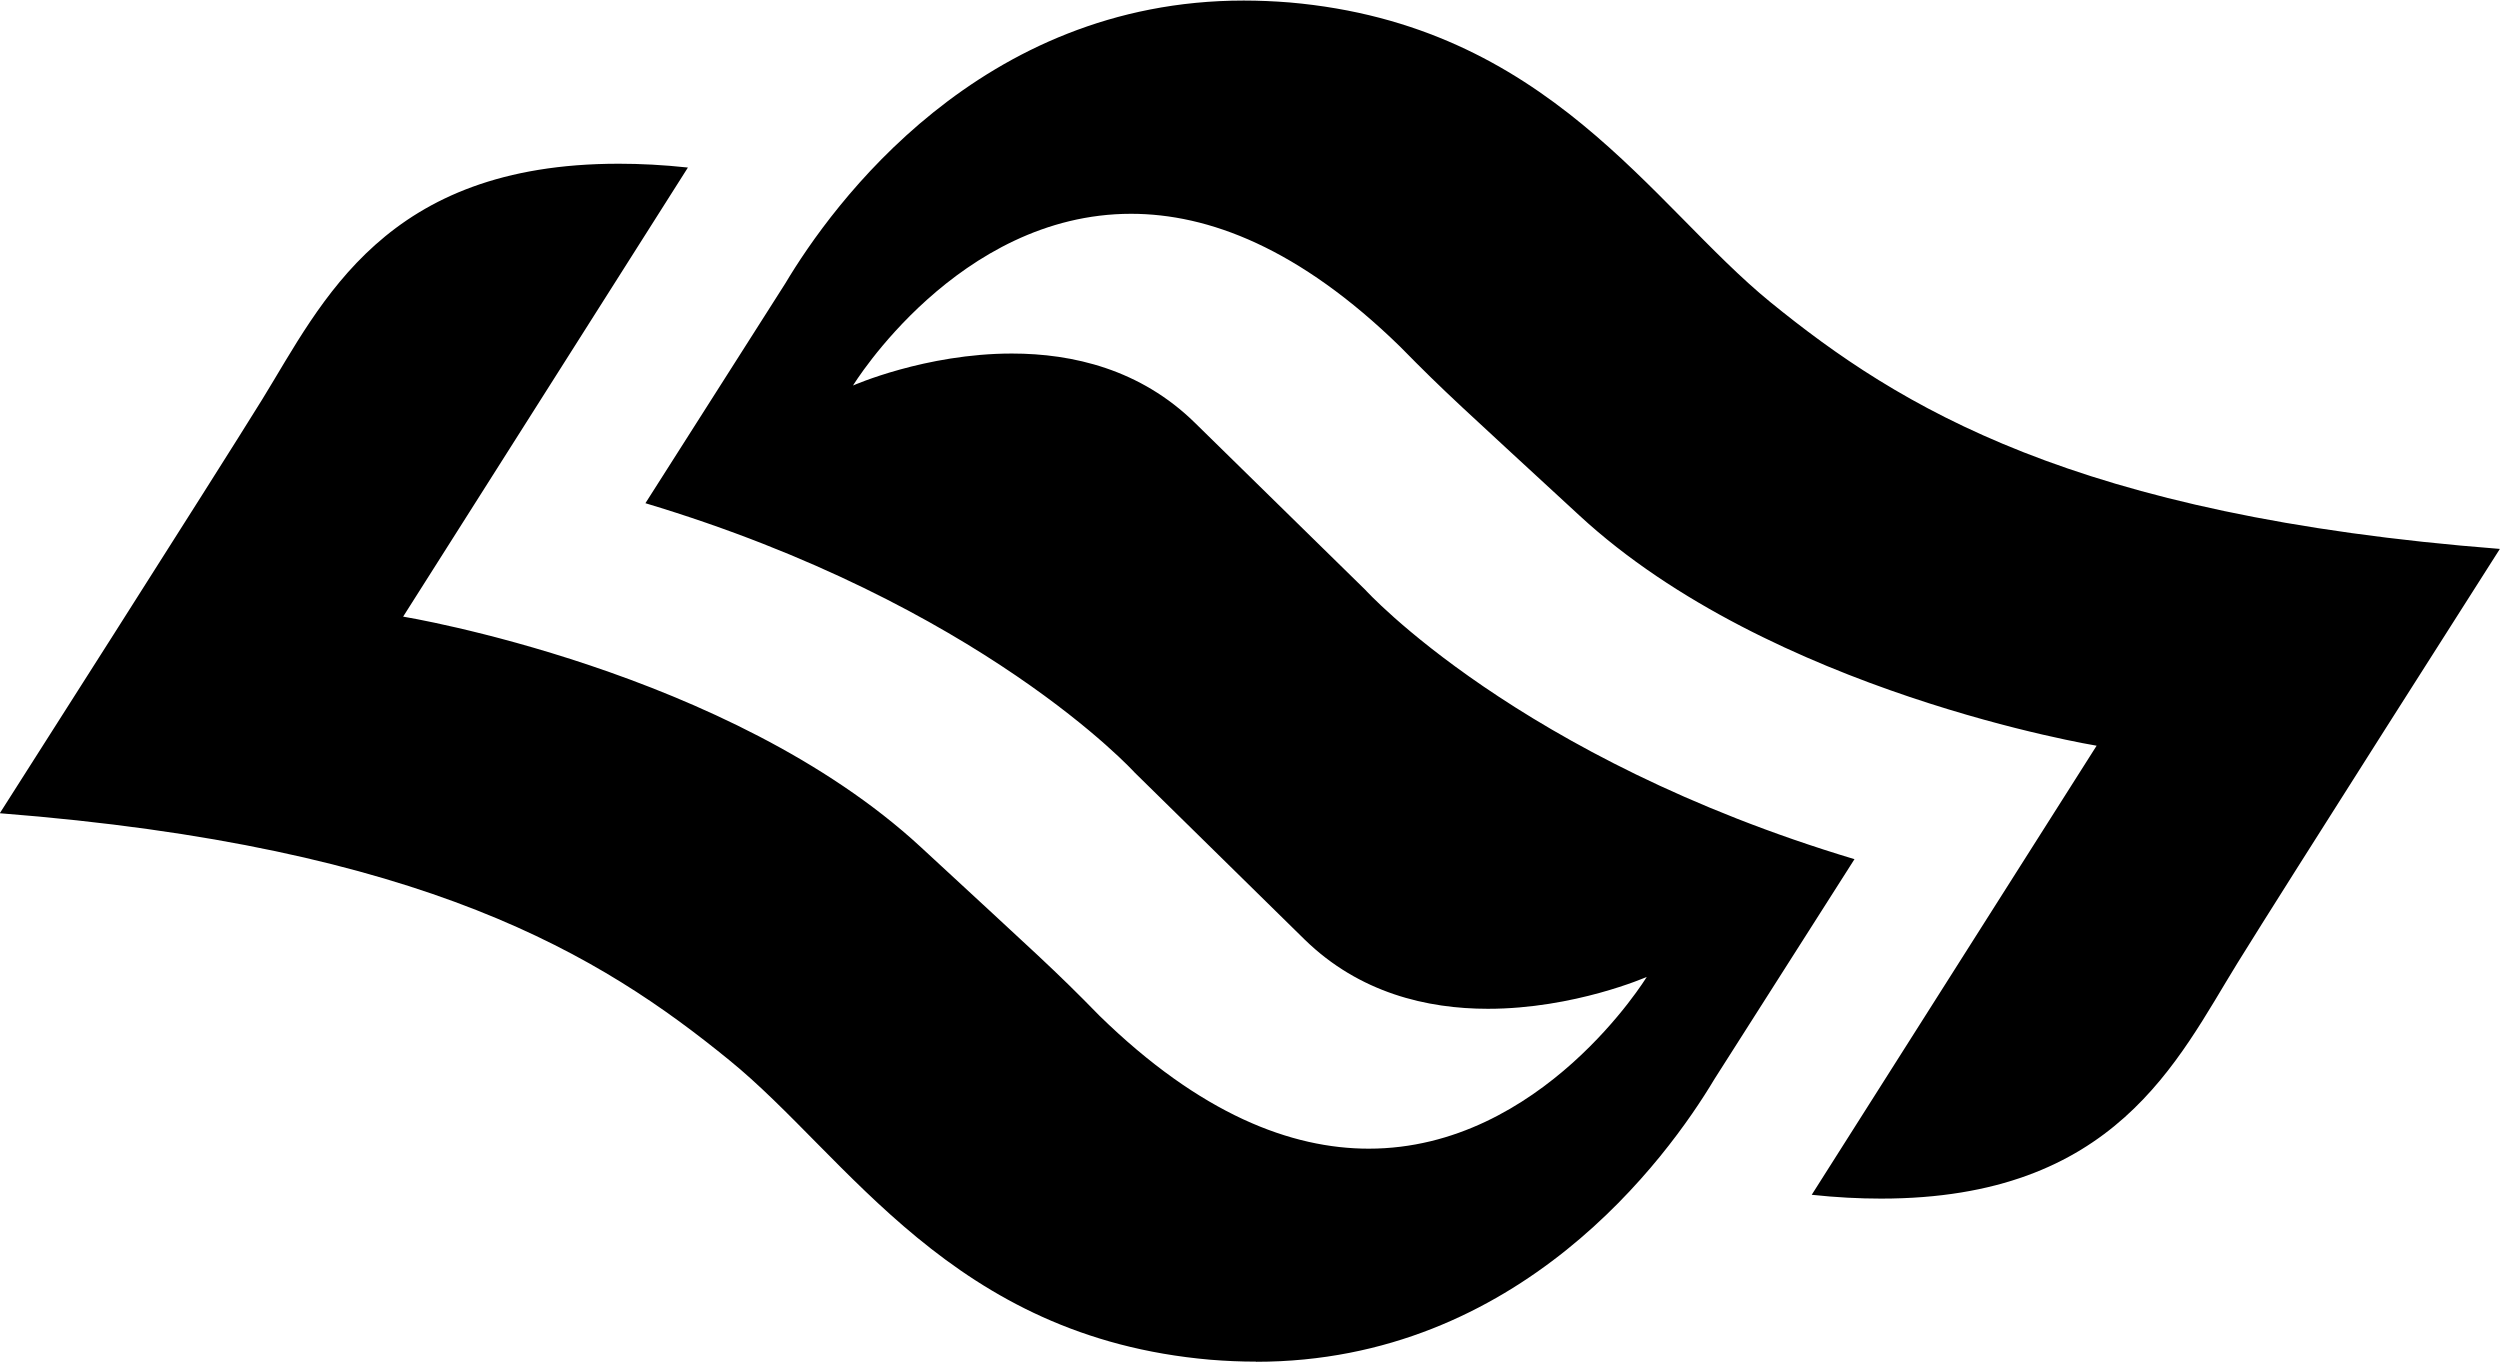<?xml version="1.0" encoding="UTF-8" standalone="no"?>
<!DOCTYPE svg PUBLIC "-//W3C//DTD SVG 1.1//EN" "http://www.w3.org/Graphics/SVG/1.1/DTD/svg11.dtd">
<svg width="100%" height="100%" viewBox="0 0 800 436" version="1.1" xmlns="http://www.w3.org/2000/svg" xmlns:xlink="http://www.w3.org/1999/xlink" xml:space="preserve" xmlns:serif="http://www.serif.com/" style="fill-rule:evenodd;clip-rule:evenodd;stroke-linejoin:round;stroke-miterlimit:2;">
    <g transform="matrix(14.7,0,0,14.7,3488.44,-11153.3)">
        <path d="M-209.968,788.369C-210.291,788.369 -210.626,788.355 -210.967,788.327C-216.596,787.837 -218.845,783.908 -221.438,781.802C-224.222,779.535 -228.034,777.157 -237.313,776.431C-237.313,776.431 -232.6,769.04 -231.602,767.425C-230.289,765.293 -228.941,762.292 -223.84,762.292C-223.37,762.292 -222.871,762.317 -222.334,762.375L-228.533,772.151C-228.533,772.151 -221.441,773.311 -217.265,777.167C-214.667,779.571 -214.376,779.815 -213.374,780.84C-211.172,782.99 -209.193,783.733 -207.513,783.733C-203.743,783.733 -201.461,779.994 -201.461,779.994C-201.461,779.994 -203.038,780.688 -204.92,780.688C-206.242,780.688 -207.716,780.344 -208.908,779.181C-211.836,776.306 -212.608,775.546 -212.608,775.546C-212.608,775.546 -215.935,771.881 -223.259,769.682L-220.214,764.898C-219.189,763.18 -215.973,758.74 -210.235,758.74C-209.909,758.74 -209.575,758.754 -209.237,758.781C-203.608,759.272 -201.352,763.201 -198.765,765.309C-195.976,767.576 -192.167,769.955 -182.89,770.677C-182.89,770.677 -187.603,778.072 -188.599,779.687C-189.915,781.818 -191.262,784.82 -196.36,784.82C-196.83,784.82 -197.332,784.795 -197.87,784.737L-191.668,774.961C-191.668,774.961 -198.759,773.804 -202.932,769.945C-205.537,767.54 -205.825,767.297 -206.829,766.275C-209.031,764.125 -211.008,763.382 -212.687,763.382C-216.458,763.382 -218.74,767.12 -218.74,767.12C-218.74,767.12 -217.166,766.424 -215.28,766.424C-213.956,766.424 -212.482,766.768 -211.295,767.934C-208.365,770.809 -207.59,771.566 -207.59,771.566C-207.59,771.566 -204.268,775.231 -196.939,777.431L-199.987,782.217C-201.012,783.932 -204.23,788.372 -209.968,788.372"/>
    </g>
</svg>
